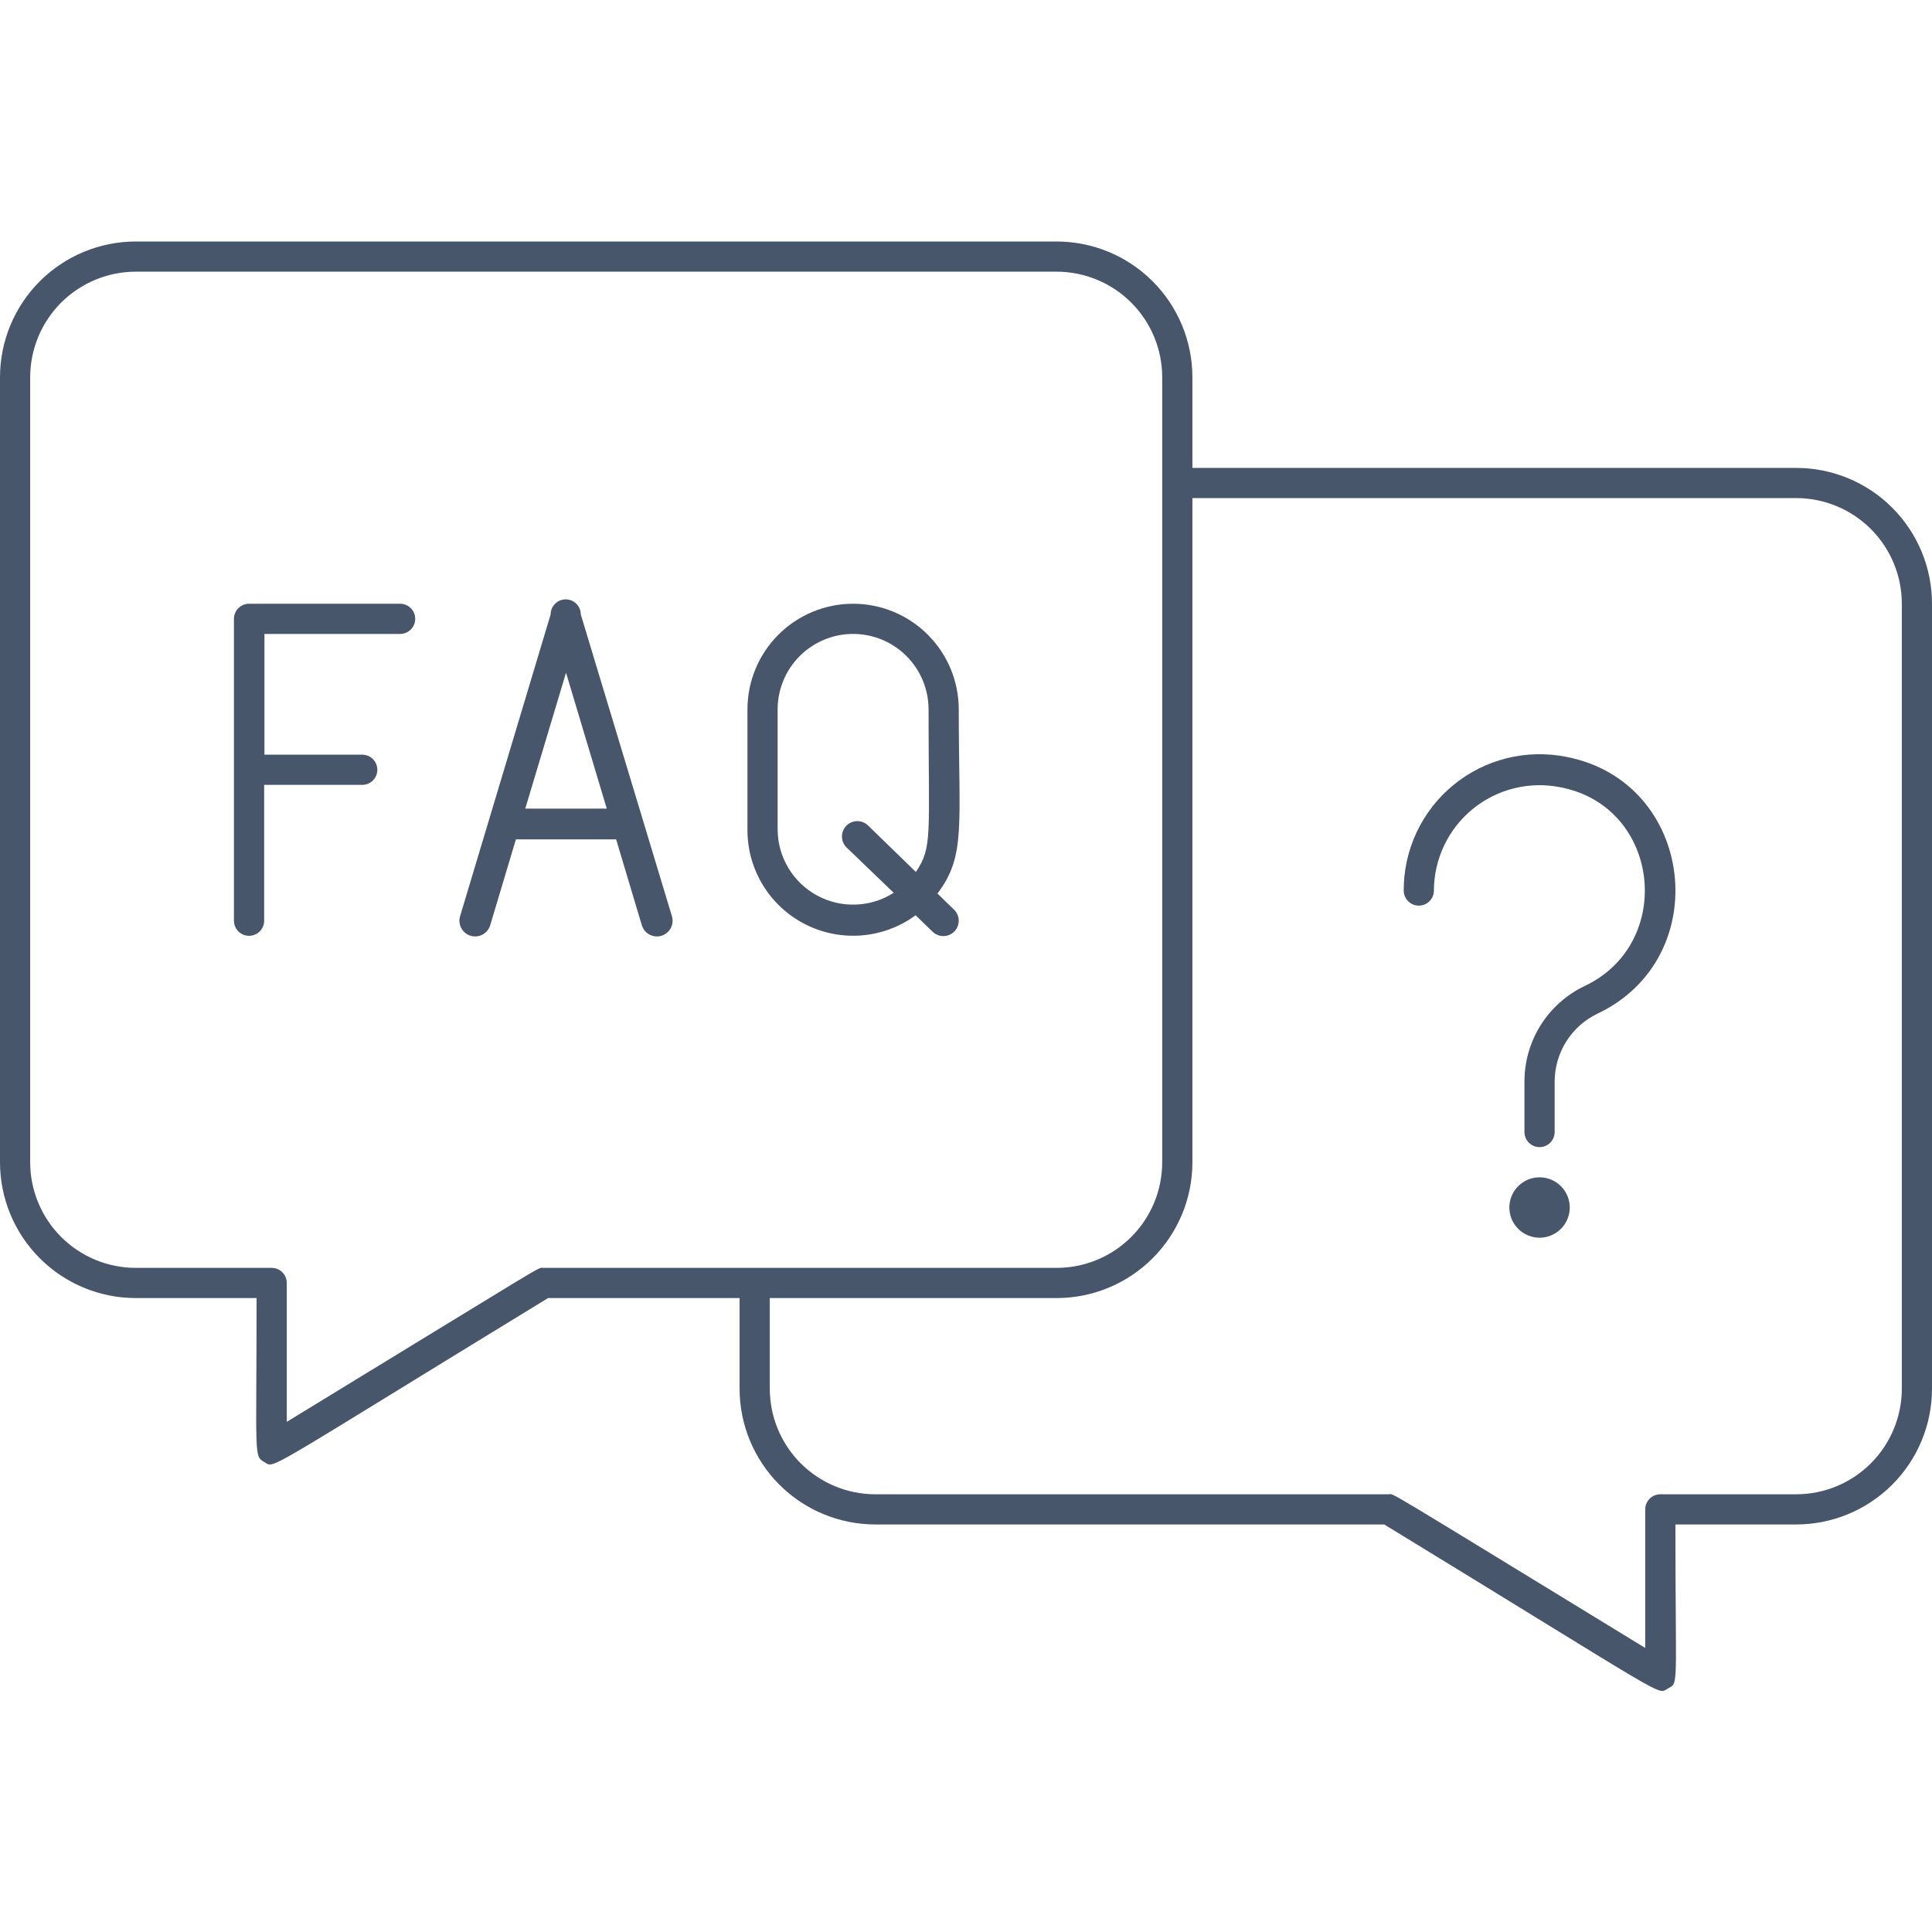 <svg width="100" height="100" viewBox="0 0 100 100" fill="none" xmlns="http://www.w3.org/2000/svg">
<g clip-path="url(#clip0)">
<path d="M20.703 31.25H12.891C12.683 31.25 12.485 31.332 12.338 31.479C12.192 31.625 12.109 31.824 12.109 32.031V47.656C12.109 47.864 12.192 48.062 12.338 48.209C12.485 48.355 12.683 48.438 12.891 48.438C13.098 48.438 13.296 48.355 13.443 48.209C13.59 48.062 13.672 47.864 13.672 47.656V40.625H18.75C18.957 40.625 19.156 40.543 19.302 40.396C19.449 40.25 19.531 40.051 19.531 39.844C19.531 39.637 19.449 39.438 19.302 39.291C19.156 39.145 18.957 39.062 18.75 39.062H13.688V32.812H20.719C20.821 32.812 20.923 32.79 21.017 32.75C21.111 32.71 21.197 32.651 21.269 32.578C21.341 32.505 21.397 32.418 21.436 32.323C21.474 32.228 21.493 32.126 21.492 32.023C21.491 31.921 21.47 31.82 21.43 31.725C21.39 31.631 21.331 31.545 21.258 31.473C21.185 31.401 21.098 31.345 21.003 31.306C20.907 31.268 20.806 31.249 20.703 31.25V31.25Z" fill="#47566A"/>
<path d="M30.062 31.805C30.062 31.598 29.98 31.399 29.834 31.252C29.687 31.106 29.488 31.023 29.281 31.023C29.074 31.023 28.875 31.106 28.729 31.252C28.582 31.399 28.5 31.598 28.5 31.805L23.812 47.43C23.752 47.637 23.777 47.859 23.881 48.048C23.985 48.237 24.16 48.377 24.367 48.438C24.574 48.498 24.797 48.473 24.986 48.369C25.175 48.265 25.315 48.09 25.375 47.883L26.703 43.445H31.891L33.219 47.883C33.279 48.09 33.419 48.265 33.608 48.369C33.797 48.473 34.019 48.498 34.227 48.438C34.434 48.377 34.609 48.237 34.713 48.048C34.817 47.859 34.841 47.637 34.781 47.43L30.062 31.805ZM27.188 41.852L29.297 34.82L31.406 41.852H27.188Z" fill="#47566A"/>
<path d="M47.391 47.375L48.273 48.227C48.425 48.374 48.628 48.455 48.839 48.452C49.05 48.449 49.251 48.362 49.398 48.211C49.545 48.06 49.627 47.856 49.624 47.645C49.621 47.434 49.534 47.233 49.383 47.086L48.523 46.25C50 44.297 49.625 42.758 49.625 36.719C49.625 35.268 49.049 33.877 48.023 32.852C46.998 31.826 45.607 31.25 44.156 31.25C42.706 31.25 41.315 31.826 40.289 32.852C39.264 33.877 38.688 35.268 38.688 36.719V42.969C38.688 43.979 38.969 44.969 39.498 45.83C40.027 46.691 40.785 47.388 41.686 47.844C42.587 48.301 43.598 48.498 44.605 48.416C45.612 48.333 46.576 47.973 47.391 47.375V47.375ZM40.25 36.719C40.25 35.683 40.662 34.689 41.394 33.957C42.127 33.224 43.12 32.812 44.156 32.812C45.192 32.812 46.186 33.224 46.918 33.957C47.651 34.689 48.062 35.683 48.062 36.719C48.062 43.289 48.273 43.836 47.406 45.133L44.93 42.727C44.778 42.58 44.575 42.498 44.364 42.501C44.153 42.504 43.952 42.591 43.805 42.742C43.658 42.893 43.577 43.097 43.58 43.308C43.582 43.519 43.669 43.72 43.82 43.867L46.258 46.211C45.671 46.586 44.995 46.797 44.299 46.822C43.603 46.847 42.913 46.687 42.301 46.356C41.688 46.025 41.175 45.537 40.814 44.941C40.454 44.346 40.259 43.665 40.25 42.969V36.719Z" fill="#47566A"/>
<path d="M81.094 39.18C80.07 38.971 79.013 38.992 77.999 39.243C76.984 39.494 76.039 39.968 75.231 40.63C74.423 41.292 73.772 42.126 73.327 43.072C72.882 44.017 72.653 45.049 72.656 46.094C72.656 46.301 72.739 46.5 72.885 46.646C73.032 46.793 73.23 46.875 73.438 46.875C73.645 46.875 73.844 46.793 73.99 46.646C74.136 46.5 74.219 46.301 74.219 46.094C74.221 45.285 74.403 44.486 74.751 43.756C75.099 43.026 75.605 42.382 76.232 41.871C76.859 41.36 77.591 40.994 78.377 40.8C79.162 40.607 79.981 40.589 80.773 40.75C85.938 41.742 86.719 48.805 82.031 51.031C81.097 51.474 80.307 52.174 79.754 53.048C79.201 53.922 78.907 54.934 78.906 55.969V58.594C78.906 58.801 78.989 59 79.135 59.146C79.282 59.293 79.48 59.375 79.688 59.375C79.895 59.375 80.094 59.293 80.24 59.146C80.386 59 80.469 58.801 80.469 58.594V55.969C80.472 55.237 80.682 54.521 81.073 53.902C81.463 53.283 82.02 52.786 82.68 52.469C88.797 49.586 87.727 40.469 81.094 39.18Z" fill="#47566A"/>
<path d="M79.688 60.938C79.379 60.938 79.076 61.029 78.819 61.201C78.562 61.373 78.362 61.617 78.244 61.902C78.126 62.188 78.095 62.502 78.155 62.805C78.215 63.108 78.364 63.386 78.583 63.605C78.801 63.823 79.08 63.972 79.383 64.032C79.686 64.093 80 64.062 80.285 63.944C80.571 63.825 80.815 63.625 80.987 63.368C81.158 63.111 81.25 62.809 81.25 62.5C81.25 62.086 81.085 61.688 80.792 61.395C80.499 61.102 80.102 60.938 79.688 60.938ZM79.688 62.5C78.633 62.5 78.648 62.5 79.688 62.5V62.5Z" fill="#47566A"/>
<path d="M92.969 24.219H61.719V19.531C61.719 17.666 60.978 15.878 59.659 14.559C58.341 13.241 56.552 12.5 54.688 12.5H7.031C5.166 12.5 3.378 13.241 2.059 14.559C0.741 15.878 0 17.666 0 19.531L0 60.156C0 62.021 0.741 63.809 2.059 65.128C3.378 66.447 5.166 67.188 7.031 67.188H13.281C13.281 75.461 13.125 75.359 13.688 75.68C14.25 76 13.359 76.359 28.367 67.188H38.281V71.875C38.281 73.74 39.022 75.528 40.341 76.847C41.659 78.165 43.448 78.906 45.312 78.906H71.648C86.664 88.078 85.75 87.727 86.328 87.398C86.906 87.07 86.719 87.5 86.719 78.906H92.969C94.834 78.906 96.622 78.165 97.941 76.847C99.259 75.528 100 73.74 100 71.875V31.25C100 29.385 99.259 27.597 97.941 26.278C96.622 24.959 94.834 24.219 92.969 24.219V24.219ZM28.125 65.625C27.797 65.625 28.836 65.055 14.844 73.594V66.406C14.844 66.199 14.761 66 14.615 65.854C14.468 65.707 14.27 65.625 14.062 65.625H7.031C5.581 65.625 4.19 65.049 3.164 64.023C2.139 62.998 1.562 61.607 1.562 60.156V19.531C1.562 18.081 2.139 16.69 3.164 15.664C4.19 14.639 5.581 14.062 7.031 14.062H54.688C56.138 14.062 57.529 14.639 58.554 15.664C59.58 16.69 60.156 18.081 60.156 19.531V60.156C60.156 61.607 59.58 62.998 58.554 64.023C57.529 65.049 56.138 65.625 54.688 65.625H28.125ZM98.438 71.875C98.438 73.325 97.861 74.716 96.836 75.742C95.81 76.768 94.419 77.344 92.969 77.344H85.938C85.73 77.344 85.532 77.426 85.385 77.573C85.239 77.719 85.156 77.918 85.156 78.125V85.297C71.094 76.703 72.195 77.344 71.875 77.344H45.312C43.862 77.344 42.471 76.768 41.446 75.742C40.42 74.716 39.844 73.325 39.844 71.875V67.188H54.688C56.552 67.188 58.341 66.447 59.659 65.128C60.978 63.809 61.719 62.021 61.719 60.156V25.781H92.969C94.419 25.781 95.81 26.357 96.836 27.383C97.861 28.409 98.438 29.8 98.438 31.25V71.875Z" fill="#47566A"/>
</g>
<defs>
<clipPath id="clip0">
<rect width="100" height="100" fill="white"/>
</clipPath>
</defs>
</svg>
